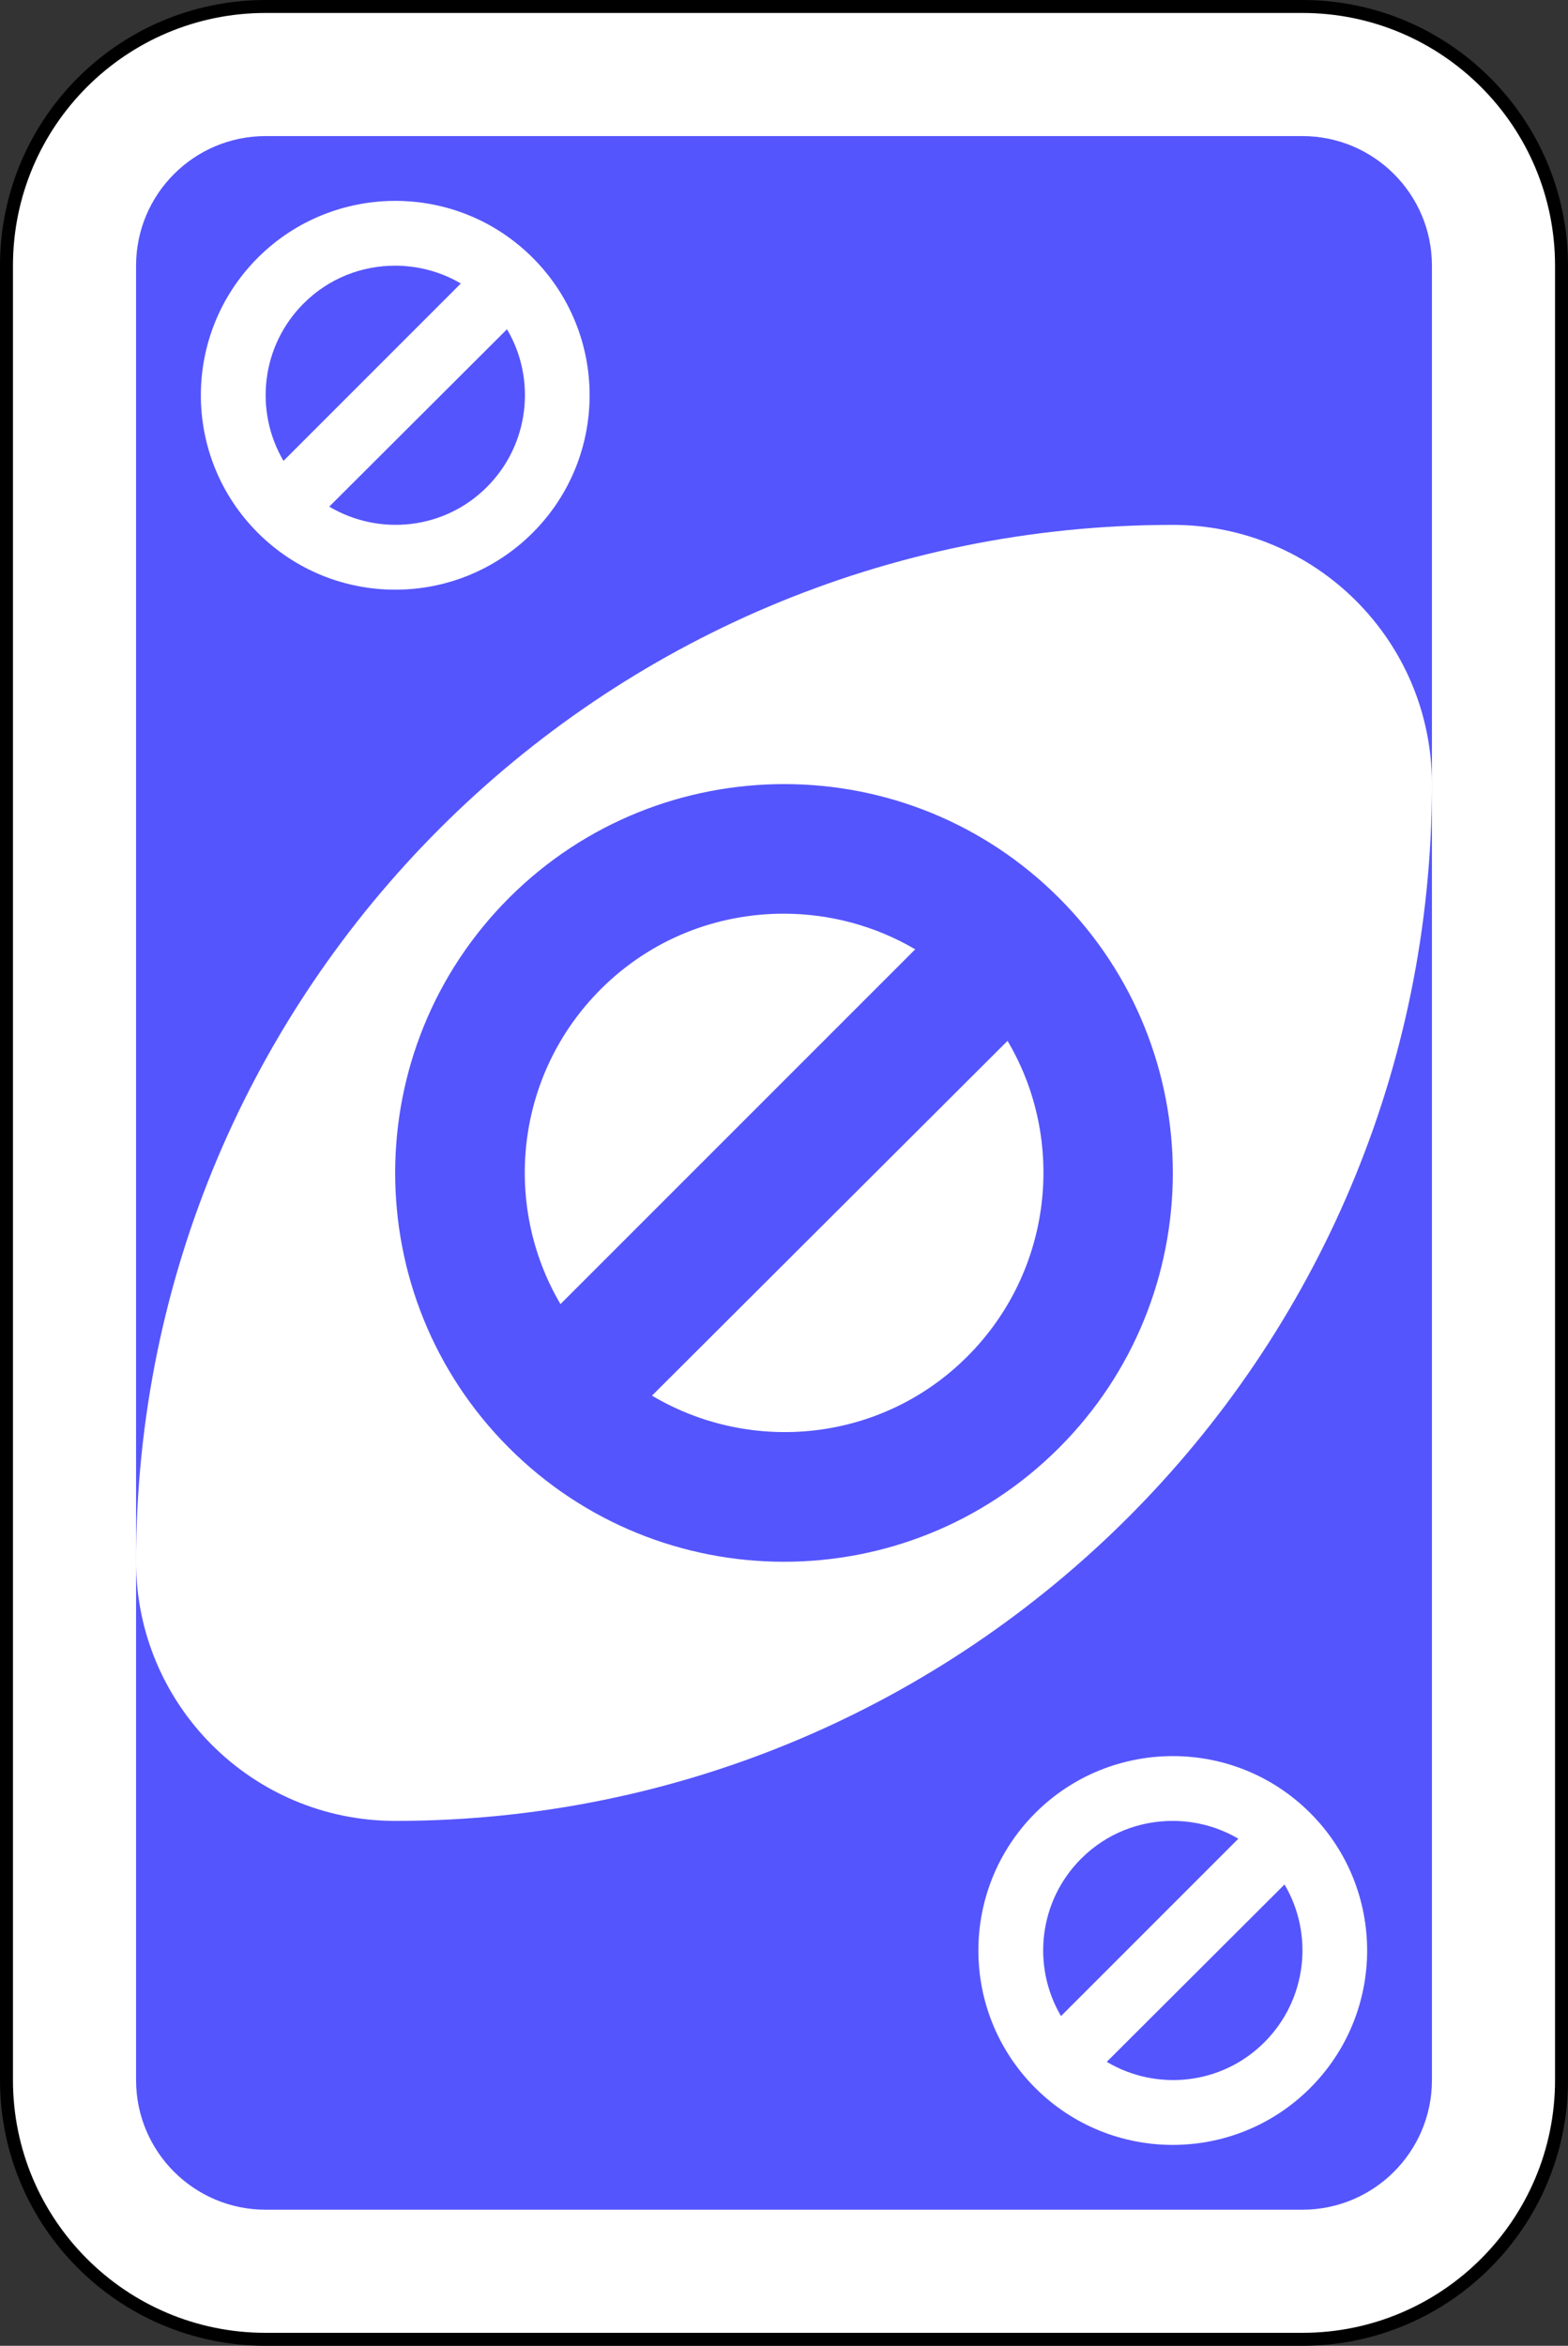 <svg width="242" height="362" viewBox="0 0 242 362" fill="none" xmlns="http://www.w3.org/2000/svg">
<rect x="0" y="0" width="242" height="362" fill="#333333" stroke="none"/>
<path d="M201 1H41C18.909 1 1 18.909 1 41V321C1 343.091 18.909 361 41 361H201C223.091 361 241 343.091 241 321V41C241 18.909 223.091 1 201 1Z" fill="white" stroke="black" stroke-width="2"/>
<path d="M201 21H41C29.954 21 21 29.954 21 41V321C21 332.046 29.954 341 41 341H201C212.046 341 221 332.046 221 321V41C221 29.954 212.046 21 201 21Z" fill="#5555FD"/>
<path fill-rule="evenodd" clip-rule="evenodd" d="M181 81C92.634 81 21 152.634 21 241C21 263.091 38.909 281 61 281C149.366 281 221 209.366 221 121C221 98.909 203.091 81 181 81Z" fill="white"/>
<path fill-rule="evenodd" clip-rule="evenodd" d="M121.125 121C105.77 120.98 90.356 126.8 78.625 138.5C55.163 161.901 55.099 199.913 78.5 223.375C101.901 246.837 139.913 246.901 163.375 223.5C186.837 200.099 186.901 162.087 163.5 138.625C151.8 126.894 136.48 121.02 121.125 121ZM121 141C128 141.008 135.031 142.84 141.25 146.5L86.5 201.25C77.459 185.899 79.553 165.788 92.75 152.625C100.571 144.825 110.763 140.987 121 141ZM155.5 160.625C164.604 175.988 162.474 196.186 149.25 209.375C136.04 222.551 115.959 224.488 100.625 215.375L155.5 160.625Z" fill="#5555FD"/>
<path fill-rule="evenodd" clip-rule="evenodd" d="M61.062 31C53.386 30.988 45.681 33.9 39.816 39.749C28.088 51.449 28.056 70.453 39.754 82.183C51.452 93.913 70.455 93.945 82.184 82.245C93.912 70.546 93.944 51.541 82.246 39.812C76.397 33.947 68.739 31.01 61.062 31ZM61 40.999C64.499 41.003 68.014 41.919 71.123 43.749L43.753 71.121C39.233 63.446 40.28 53.392 46.877 46.811C50.787 42.911 55.883 40.992 61 40.999ZM78.247 50.81C82.798 58.491 81.733 68.589 75.122 75.183C68.518 81.771 58.48 82.739 50.814 78.183L78.247 50.81Z" fill="white"/>
<path fill-rule="evenodd" clip-rule="evenodd" d="M181.062 271C173.386 270.988 165.681 273.9 159.816 279.749C148.088 291.448 148.056 310.453 159.754 322.183C171.452 333.913 190.455 333.944 202.184 322.245C213.912 310.546 213.944 291.542 202.246 279.812C196.397 273.947 188.739 271.01 181.062 271ZM181 280.999C184.499 281.003 188.014 281.919 191.123 283.749L163.753 311.121C159.233 303.446 160.28 293.392 166.877 286.811C170.787 282.911 175.883 280.992 181 280.999ZM198.247 290.811C202.798 298.491 201.733 308.589 195.122 315.183C188.518 321.771 178.479 322.739 170.814 318.183L198.247 290.811Z" fill="white"/>
</svg>
